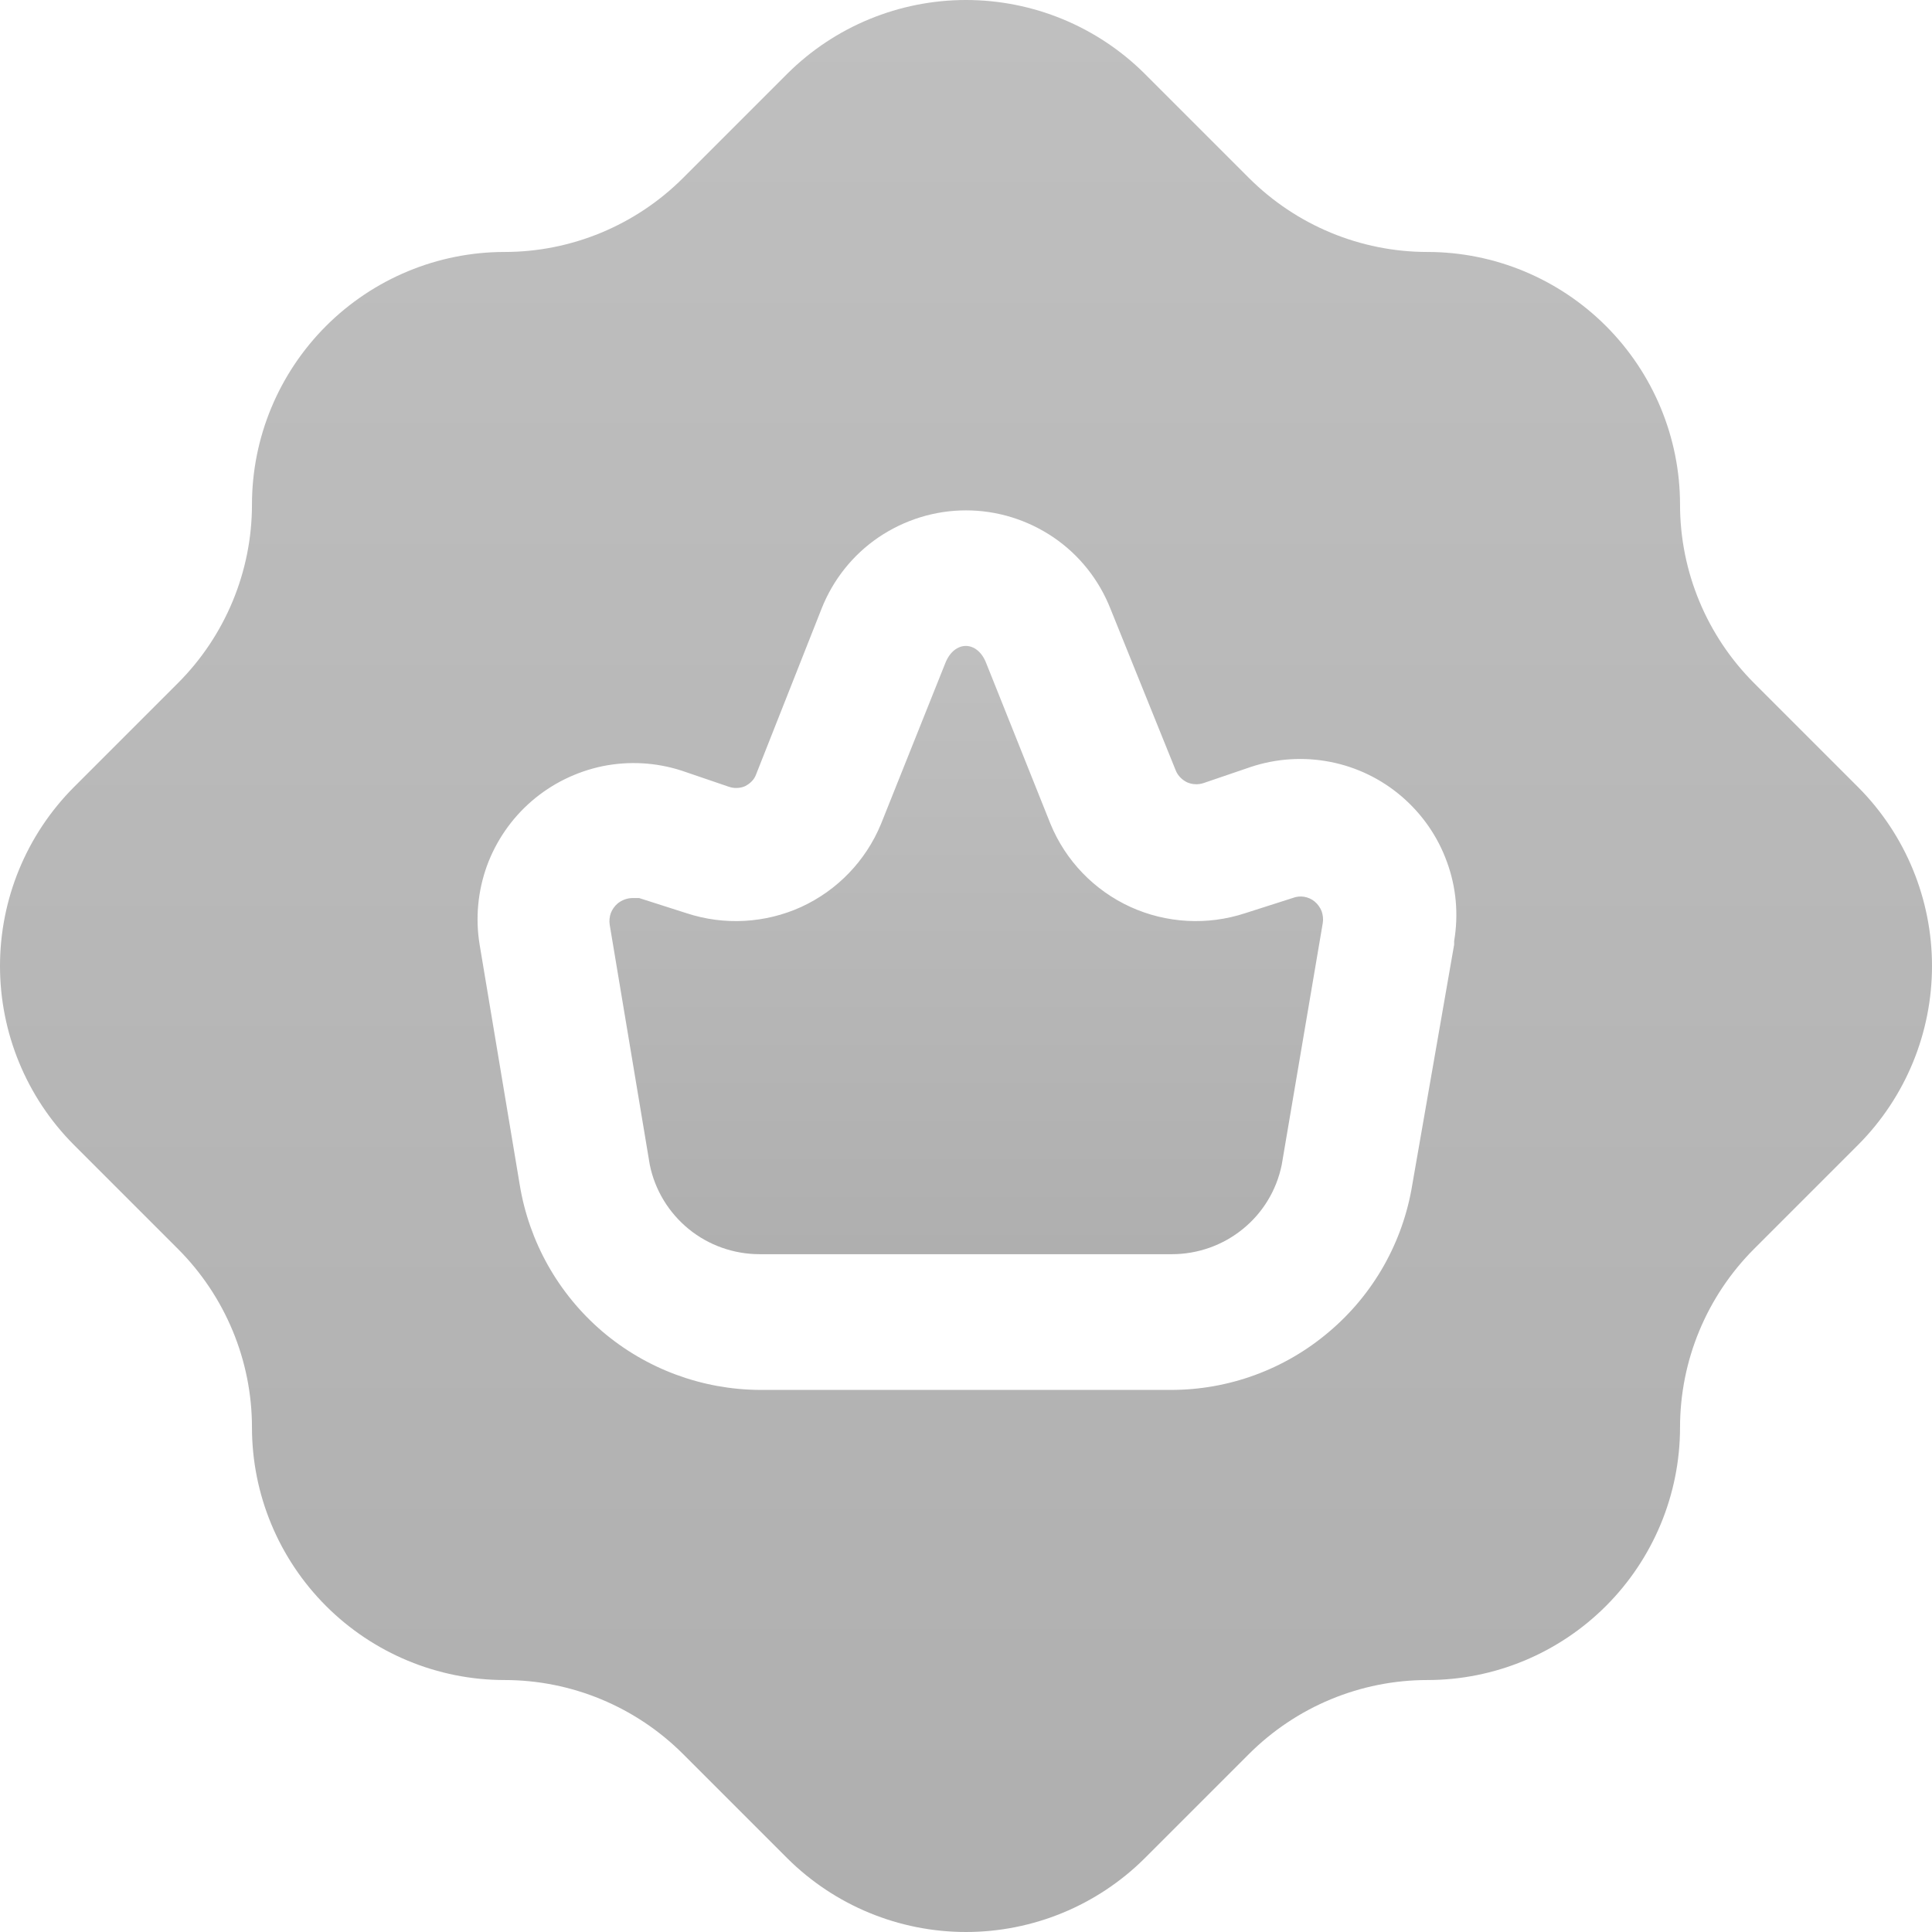 <svg width="12" height="12" viewBox="0 0 12 12" fill="none" xmlns="http://www.w3.org/2000/svg">
<path d="M8.028 5.578L7.734 5.672C7.5 5.749 7.245 5.735 7.021 5.633C6.796 5.53 6.619 5.346 6.525 5.118L6.126 4.12C6.071 3.976 5.927 3.976 5.871 4.12L5.472 5.118C5.378 5.346 5.201 5.53 4.977 5.633C4.753 5.735 4.498 5.749 4.264 5.672L3.97 5.578H3.926C3.893 5.579 3.862 5.591 3.837 5.611C3.818 5.627 3.803 5.648 3.794 5.671C3.786 5.694 3.783 5.719 3.787 5.744L4.036 7.235C4.068 7.392 4.154 7.533 4.278 7.634C4.402 7.735 4.558 7.79 4.718 7.79H7.279C7.439 7.79 7.595 7.735 7.719 7.634C7.844 7.533 7.929 7.392 7.961 7.235L8.216 5.733C8.22 5.708 8.217 5.683 8.209 5.66C8.2 5.637 8.185 5.616 8.166 5.6C8.147 5.584 8.124 5.574 8.1 5.57C8.076 5.566 8.051 5.569 8.028 5.578Z" fill="url(#paint0_linear_2_165)"/>
<path d="M11.543 4.891L10.895 4.243C10.601 3.949 10.435 3.55 10.435 3.134C10.435 2.718 10.269 2.319 9.975 2.025C9.681 1.731 9.282 1.565 8.866 1.565C8.45 1.565 8.051 1.399 7.757 1.105L7.109 0.457C6.814 0.164 6.415 0 6 0C5.585 0 5.186 0.164 4.891 0.457L4.243 1.105C3.949 1.399 3.55 1.565 3.134 1.565C2.718 1.565 2.319 1.731 2.025 2.025C1.731 2.319 1.565 2.718 1.565 3.134C1.565 3.55 1.399 3.949 1.105 4.243L0.457 4.891C0.164 5.186 0 5.585 0 6C0 6.415 0.164 6.814 0.457 7.109L1.105 7.757C1.399 8.051 1.565 8.45 1.565 8.866C1.565 9.282 1.731 9.681 2.025 9.975C2.319 10.269 2.718 10.435 3.134 10.435C3.55 10.435 3.949 10.601 4.243 10.895L4.891 11.543C5.186 11.836 5.585 12 6 12C6.415 12 6.814 11.836 7.109 11.543L7.757 10.895C8.051 10.601 8.45 10.435 8.866 10.435C9.282 10.435 9.681 10.269 9.975 9.975C10.269 9.681 10.435 9.282 10.435 8.866C10.435 8.45 10.601 8.051 10.895 7.757L11.543 7.109C11.836 6.814 12 6.415 12 6C12 5.585 11.836 5.186 11.543 4.891ZM9.032 5.867L8.772 7.358C8.714 7.715 8.531 8.039 8.255 8.272C7.98 8.506 7.631 8.634 7.269 8.633H4.719C4.36 8.631 4.013 8.502 3.74 8.269C3.467 8.035 3.286 7.713 3.228 7.358L2.979 5.867C2.952 5.703 2.968 5.535 3.024 5.379C3.081 5.223 3.177 5.084 3.302 4.976C3.428 4.867 3.58 4.793 3.742 4.759C3.905 4.726 4.073 4.735 4.232 4.786L4.525 4.886C4.542 4.892 4.559 4.895 4.577 4.894C4.594 4.894 4.612 4.89 4.628 4.883C4.643 4.875 4.658 4.865 4.67 4.852C4.682 4.84 4.691 4.825 4.697 4.808L5.102 3.783C5.173 3.602 5.296 3.447 5.456 3.338C5.617 3.229 5.806 3.17 6 3.17C6.194 3.17 6.383 3.229 6.544 3.338C6.704 3.447 6.827 3.602 6.898 3.783L7.303 4.786C7.316 4.818 7.342 4.844 7.373 4.859C7.405 4.873 7.441 4.875 7.475 4.864L7.768 4.764C7.927 4.711 8.097 4.7 8.261 4.732C8.426 4.764 8.579 4.838 8.706 4.947C8.833 5.056 8.93 5.195 8.987 5.353C9.045 5.51 9.06 5.68 9.032 5.845V5.867Z" fill="url(#paint1_linear_2_165)"/>
<defs>
<linearGradient id="paint0_linear_2_165" x1="6.002" y1="4.012" x2="6.002" y2="7.79" gradientUnits="userSpaceOnUse">
<stop stop-color="#BFBFBF"/>
<stop offset="1" stop-color="#AFAFAF"/>
</linearGradient>
<linearGradient id="paint1_linear_2_165" x1="6" y1="0" x2="6" y2="12" gradientUnits="userSpaceOnUse">
<stop stop-color="#BFBFBF"/>
<stop offset="1" stop-color="#AFAFAF"/>
</linearGradient>
</defs>
</svg>
